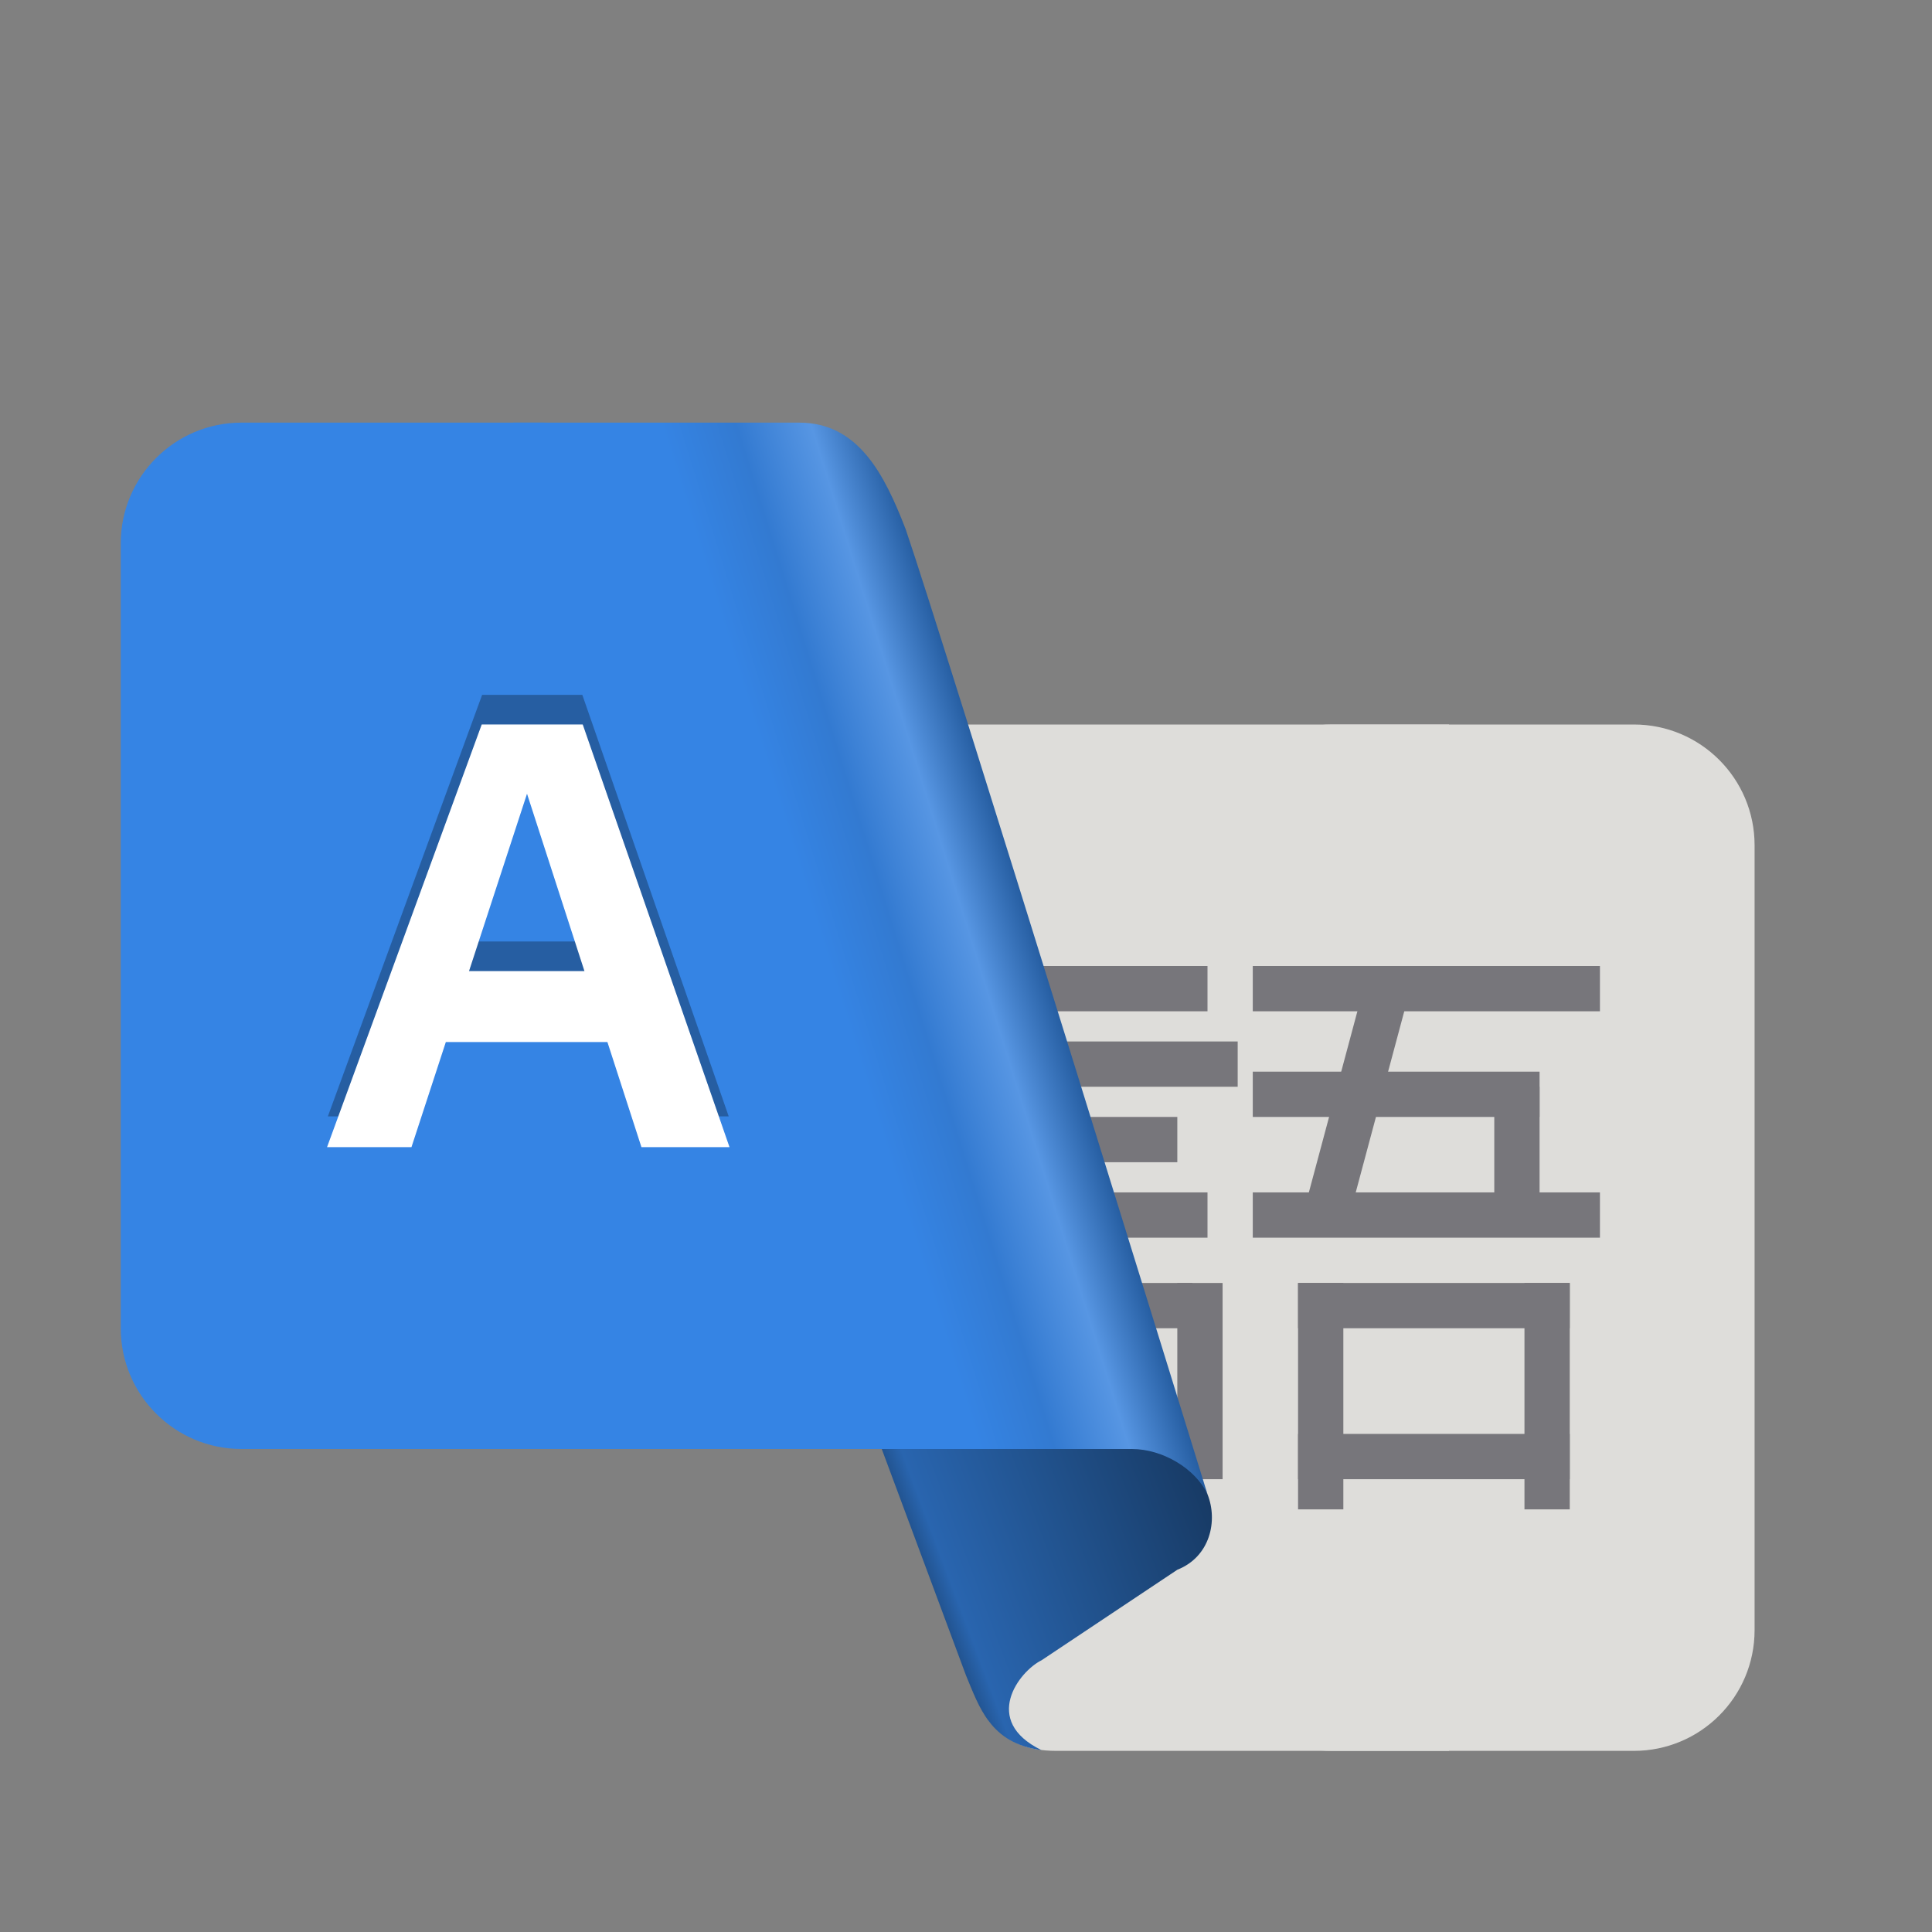 <?xml version="1.0" encoding="UTF-8" standalone="no"?>
<svg
   height="128px"
   viewBox="0 0 128 128"
   width="128px"
   version="1.1"
   id="svg31"
   xml:space="preserve"
   xmlns="http://www.w3.org/2000/svg"
   xmlns:svg="http://www.w3.org/2000/svg"><rect x="0" y="0" width="128" height="128" fill="#808080" stroke="none"/><defs
     id="defs31" /><linearGradient
     id="a"
     gradientUnits="userSpaceOnUse"
     x1="58.922"
     x2="80.292"
     y1="99.983"
     y2="91.975"><stop
       offset="0"
       stop-color="#1d7a4f"
       id="stop1"
       style="stop-color:#1d477a;stop-opacity:1;" /><stop
       offset="0.093"
       stop-color="#29af71"
       id="stop2"
       style="stop-color:#2965af;stop-opacity:1;" /><stop
       offset="0.456"
       stop-color="#218d5b"
       id="stop3"
       style="stop-color:#21528d;stop-opacity:1;" /><stop
       offset="1"
       stop-color="#155a3a"
       id="stop4"
       style="stop-color:#15345a;stop-opacity:1;" /></linearGradient><linearGradient
     id="b"
     gradientUnits="userSpaceOnUse"
     x1="69.954"
     x2="56.994"
     y1="66.549"
     y2="70.582"><stop
       offset="0"
       stop-color="#26a269"
       id="stop5"
       style="stop-color:#265ea2;stop-opacity:1;" /><stop
       offset="0.3"
       stop-color="#57e389"
       id="stop6"
       style="stop-color:#5796e3;stop-opacity:1;" /><stop
       offset="0.65"
       stop-color="#33d17a"
       id="stop7"
       style="stop-color:#337ad1;stop-opacity:1;" /><stop
       offset="1"
       stop-color="#33d17a"
       id="stop8"
       style="stop-color:#3584e4;stop-opacity:1;" /></linearGradient><path
     d="m 60 48 l 5.5 66 c 1.191 1.402 2.5 2 4.5 2 h 26 v -68 z m 0 0"
     fill="#deddda"
     id="path8" /><path
     d="m 88.246 48 h 20 c 4.418 0 8 3.582 8 8 v 52 c 0 4.418 -3.582 8 -8 8 h -20 c -4.418 0 -8 -3.582 -8 -8 v -52 c 0 -4.418 3.582 -8 8 -8 z m 0 0"
     fill="#deddda"
     id="path9" /><path
     d="m 16 28 h 20 c 4.418 0 8 3.582 8 8 v 52 c 0 4.418 -3.582 8 -8 8 h -20 c -4.418 0 -8 -3.582 -8 -8 v -52 c 0 -4.418 3.582 -8 8 -8 z m 0 0"
     fill="#33d17a"
     id="path10"
     style="fill:#3584e4;fill-opacity:1" /><g
     fill="#77767b"
     id="g27"><path
       d="m 86 85 h 18 v 3 h -18 z m 0 0"
       id="path11" /><path
       d="m 86 100 v -15 h 3 v 15 z m 0 0"
       id="path12" /><path
       d="m 101 100 v -15 h 3 v 15 z m 0 0"
       id="path13" /><path
       d="m 86 95 h 18 v 3 h -18 z m 0 0"
       id="path14" /><path
       d="m 83 79 h 23 v 3 h -23 z m 0 0"
       id="path15" /><path
       d="m 83 64 h 23 v 3 h -23 z m 0 0"
       id="path16" /><path
       d="m 83 71 h 19 v 3 h -19 z m 0 0"
       id="path17" /><path
       d="m 99 80 v -8 h 3 v 8 z m 0 0"
       id="path18" /><path
       d="m 86.551 79.613 l 3.883 -14.492 l 2.898 0.777 l -3.883 14.488 z m 0 0"
       id="path19" /><path
       d="m 69 85 h 10 v 3 h -10 z m 0 0"
       id="path20" /><path
       d="m 69 100 v -15 h 3 v 15 z m 0 0"
       id="path21" /><path
       d="m 78 98 v -13 h 3 v 13 z m 0 0"
       id="path22" /><path
       d="m 69 95 h 10 v 3 h -10 z m 0 0"
       id="path23" /><path
       d="m 69 79 h 11 v 3 h -11 z m 0 0"
       id="path24" /><path
       d="m 71 74 h 7 v 3 h -7 z m 0 0"
       id="path25" /><path
       d="m 67 69 h 15 v 3 h -15 z m 0 0"
       id="path26" /><path
       d="m 69 64 h 11 v 3 h -11 z m 0 0"
       id="path27" /></g><path
     d="m 80 99 c 0.699 1.746 0.184 4.137 -2 5 l -9 6 c -1.48 0.73 -4 4 0 5.949 c -3.402 -0.445 -4.125 -2.871 -5 -4.949 l -16 -43 l 26 16 z m 0 0"
     fill="url(#a)"
     id="path28" /><path
     d="m 34 28 v 68 h 41 c 2 0 4.195 1.281 5 3 c 0 0 -17.668 -57.176 -20 -63.945 c -1.41 -3.645 -3.145 -7.055 -7.055 -7.055 z m 0 0"
     fill="url(#b)"
     id="path29" /><path
     d="m 21.722,73.962 h 5.512 l 8.249,-25.229 h -1.127 l 8.168,25.229 h 5.754 l -9.697,-27.925 h -6.639 z m 6.559,-6.961 H 41.639 L 40.915,62.374 H 29.005 Z"
     id="path32"
     style="font-weight:bold;font-size:40.237px;font-family:Cantarell;-inkscape-font-specification:'Cantarell Bold';fill:#265ea2;fill-opacity:1;stroke:none;stroke-width:0.075;stroke-opacity:1"
     aria-label="A" /><path
     d="m 21.722,75.962 h 5.512 l 8.249,-25.229 h -1.127 l 8.168,25.229 h 5.754 l -9.697,-27.925 h -6.639 z m 6.559,-6.961 H 41.639 L 40.915,64.374 H 29.005 Z"
     id="text32"
     style="font-weight:bold;font-size:40.237px;font-family:Cantarell;-inkscape-font-specification:'Cantarell Bold';fill:#ffffff;stroke:#ffffff;stroke-width:0.075"
     aria-label="A" /></svg>
